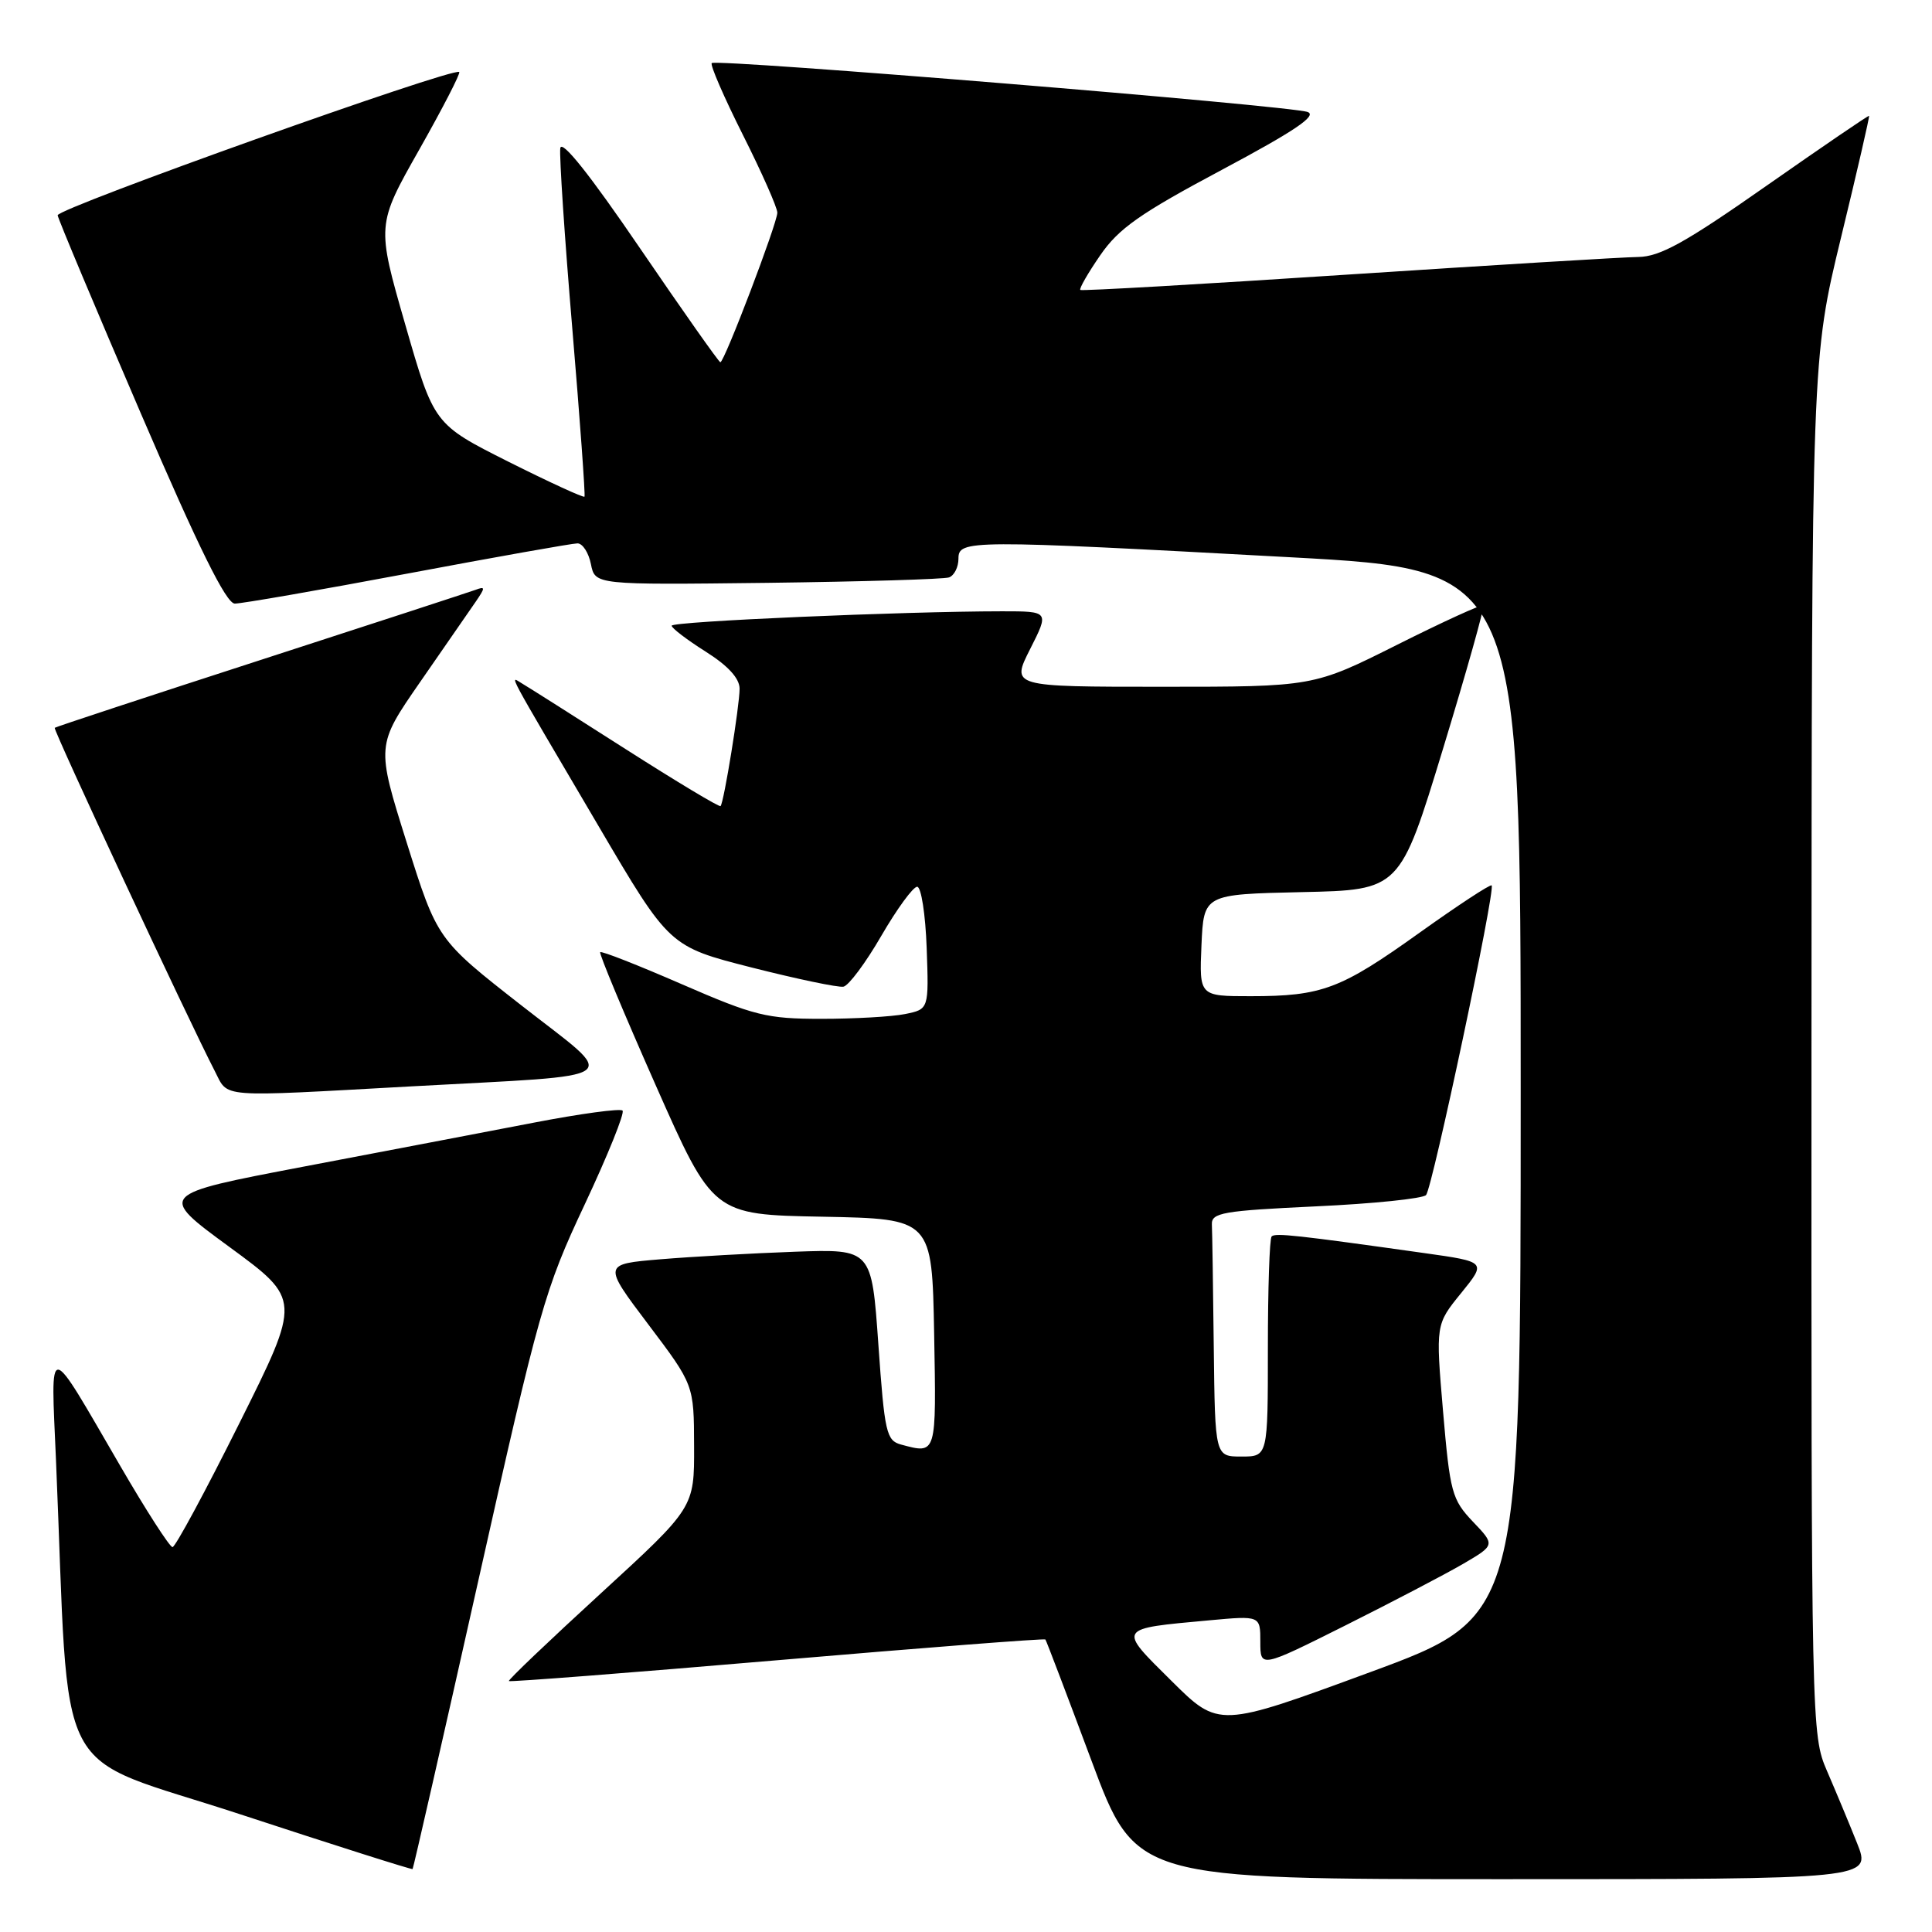 <?xml version="1.0" encoding="UTF-8" standalone="no"?>
<!DOCTYPE svg PUBLIC "-//W3C//DTD SVG 1.1//EN" "http://www.w3.org/Graphics/SVG/1.1/DTD/svg11.dtd" >
<svg xmlns="http://www.w3.org/2000/svg" xmlns:xlink="http://www.w3.org/1999/xlink" version="1.1" viewBox="0 0 256 256">
 <g >
 <path fill="currentColor"
d=" M 246.08 244.25 C 245.04 241.64 243.24 237.33 242.09 234.67 C 240.02 229.88 240.00 229.01 240.03 138.67 C 240.06 47.50 240.06 47.50 243.94 31.50 C 246.08 22.70 247.75 15.43 247.66 15.35 C 247.57 15.27 241.47 19.44 234.09 24.60 C 223.35 32.13 219.97 34.01 217.09 34.05 C 215.12 34.07 197.75 35.13 178.50 36.39 C 159.25 37.66 143.34 38.57 143.15 38.42 C 142.96 38.27 144.15 36.20 145.79 33.82 C 148.24 30.26 151.08 28.27 161.91 22.50 C 171.53 17.37 174.57 15.32 173.27 14.84 C 171.06 14.01 94.91 7.76 94.31 8.36 C 94.07 8.60 95.93 12.88 98.44 17.88 C 100.95 22.87 103.00 27.51 103.00 28.18 C 103.00 29.57 95.98 48.00 95.45 48.00 C 95.26 48.00 90.47 41.20 84.80 32.89 C 78.14 23.12 74.41 18.43 74.24 19.64 C 74.10 20.66 74.81 31.40 75.83 43.50 C 76.85 55.60 77.57 65.64 77.45 65.81 C 77.32 65.98 72.78 63.89 67.35 61.17 C 57.50 56.21 57.50 56.21 53.70 43.01 C 49.90 29.81 49.90 29.81 55.55 19.83 C 58.65 14.35 61.04 9.72 60.85 9.54 C 60.09 8.86 7.51 27.62 7.64 28.53 C 7.72 29.06 12.67 40.85 18.64 54.73 C 26.35 72.66 29.97 79.97 31.11 79.98 C 31.99 79.99 42.29 78.20 54.00 76.00 C 65.71 73.80 75.84 72.00 76.52 72.00 C 77.20 72.00 78.00 73.24 78.30 74.75 C 78.85 77.50 78.85 77.50 101.67 77.23 C 114.23 77.07 125.06 76.75 125.75 76.51 C 126.44 76.26 127.00 75.15 127.00 74.03 C 127.00 71.52 128.21 71.51 171.00 73.84 C 201.50 75.50 201.50 75.50 201.50 144.86 C 201.50 214.23 201.50 214.23 181.50 221.59 C 161.50 228.95 161.50 228.95 155.23 222.73 C 148.07 215.64 147.95 215.83 160.25 214.70 C 167.00 214.08 167.00 214.08 167.00 217.55 C 167.00 221.02 167.00 221.02 178.25 215.39 C 184.44 212.29 191.44 208.63 193.82 207.25 C 198.13 204.73 198.13 204.73 195.16 201.62 C 192.39 198.70 192.13 197.75 191.21 187.00 C 190.23 175.50 190.23 175.50 193.60 171.35 C 196.97 167.20 196.97 167.20 188.73 166.04 C 171.82 163.66 168.99 163.35 168.50 163.83 C 168.22 164.11 168.00 170.78 168.00 178.67 C 168.00 193.00 168.00 193.00 164.50 193.00 C 161.00 193.00 161.00 193.00 160.83 178.50 C 160.74 170.53 160.63 163.21 160.58 162.25 C 160.51 160.69 162.03 160.43 174.35 159.85 C 181.96 159.50 188.54 158.82 188.96 158.35 C 189.80 157.41 198.19 117.85 197.65 117.32 C 197.47 117.14 193.18 119.96 188.11 123.58 C 177.63 131.08 175.18 132.00 165.71 132.00 C 158.91 132.00 158.91 132.00 159.20 125.25 C 159.50 118.50 159.50 118.50 172.50 118.21 C 185.50 117.93 185.50 117.93 191.20 99.24 C 194.33 88.97 196.74 80.41 196.55 80.22 C 196.36 80.03 191.22 82.38 185.12 85.44 C 174.03 91.00 174.03 91.00 154.00 91.00 C 133.97 91.00 133.97 91.00 136.50 86.00 C 139.03 81.00 139.03 81.00 132.77 81.00 C 119.63 81.01 89.00 82.34 89.00 82.91 C 89.00 83.23 91.03 84.78 93.50 86.34 C 96.48 88.22 98.00 89.89 98.00 91.26 C 98.00 93.50 95.93 106.30 95.48 106.81 C 95.33 106.99 89.65 103.57 82.85 99.23 C 76.06 94.89 69.89 90.98 69.15 90.55 C 67.55 89.61 66.69 88.01 79.31 109.46 C 88.69 125.42 88.69 125.42 99.60 128.20 C 105.59 129.72 111.07 130.87 111.76 130.74 C 112.45 130.61 114.71 127.58 116.78 124.00 C 118.86 120.42 120.99 117.50 121.53 117.50 C 122.06 117.50 122.63 121.15 122.79 125.62 C 123.08 133.73 123.08 133.73 119.91 134.37 C 118.17 134.72 113.18 135.00 108.82 135.00 C 101.60 135.00 99.95 134.59 90.36 130.42 C 84.57 127.90 79.70 125.98 79.53 126.17 C 79.36 126.35 82.66 134.25 86.85 143.72 C 94.47 160.95 94.47 160.95 108.99 161.22 C 123.50 161.50 123.50 161.50 123.78 176.75 C 124.07 192.87 124.13 192.68 119.39 191.41 C 117.45 190.88 117.21 189.84 116.39 178.17 C 115.50 165.50 115.50 165.50 105.34 165.86 C 99.76 166.06 91.74 166.51 87.53 166.86 C 79.87 167.50 79.87 167.50 85.91 175.50 C 91.95 183.50 91.95 183.50 91.97 191.64 C 92.00 199.77 92.00 199.77 79.60 211.14 C 72.78 217.39 67.30 222.61 67.43 222.75 C 67.56 222.89 83.56 221.65 102.99 219.99 C 122.41 218.33 138.40 217.09 138.52 217.24 C 138.64 217.38 141.38 224.59 144.61 233.25 C 150.48 249.00 150.48 249.00 199.22 249.00 C 247.97 249.00 247.97 249.00 246.08 244.25 Z  M 63.37 209.49 C 71.45 173.42 72.16 170.90 77.47 159.61 C 80.54 153.07 82.80 147.47 82.49 147.16 C 82.19 146.85 76.89 147.57 70.72 148.76 C 64.55 149.95 50.82 152.57 40.20 154.59 C 20.90 158.27 20.90 158.27 30.40 165.23 C 39.90 172.19 39.90 172.19 31.71 188.60 C 27.21 197.62 23.23 205.00 22.86 205.00 C 22.49 205.00 19.37 200.16 15.94 194.25 C 6.10 177.33 6.73 177.39 7.42 193.50 C 9.29 237.40 6.52 232.09 31.85 240.41 C 44.30 244.50 54.57 247.76 54.67 247.66 C 54.77 247.56 58.69 230.38 63.37 209.49 Z  M 54.49 143.95 C 83.64 142.34 82.15 143.44 69.05 133.19 C 57.94 124.50 57.94 124.50 53.89 111.64 C 49.85 98.78 49.85 98.78 55.67 90.37 C 58.88 85.75 62.17 80.98 63.00 79.78 C 64.33 77.84 64.33 77.66 63.00 78.16 C 62.17 78.46 49.35 82.65 34.50 87.46 C 19.65 92.27 7.39 96.31 7.25 96.44 C 7.01 96.66 25.00 135.24 28.46 141.92 C 30.32 145.52 28.54 145.38 54.49 143.95 Z "/>
</g>
</svg>